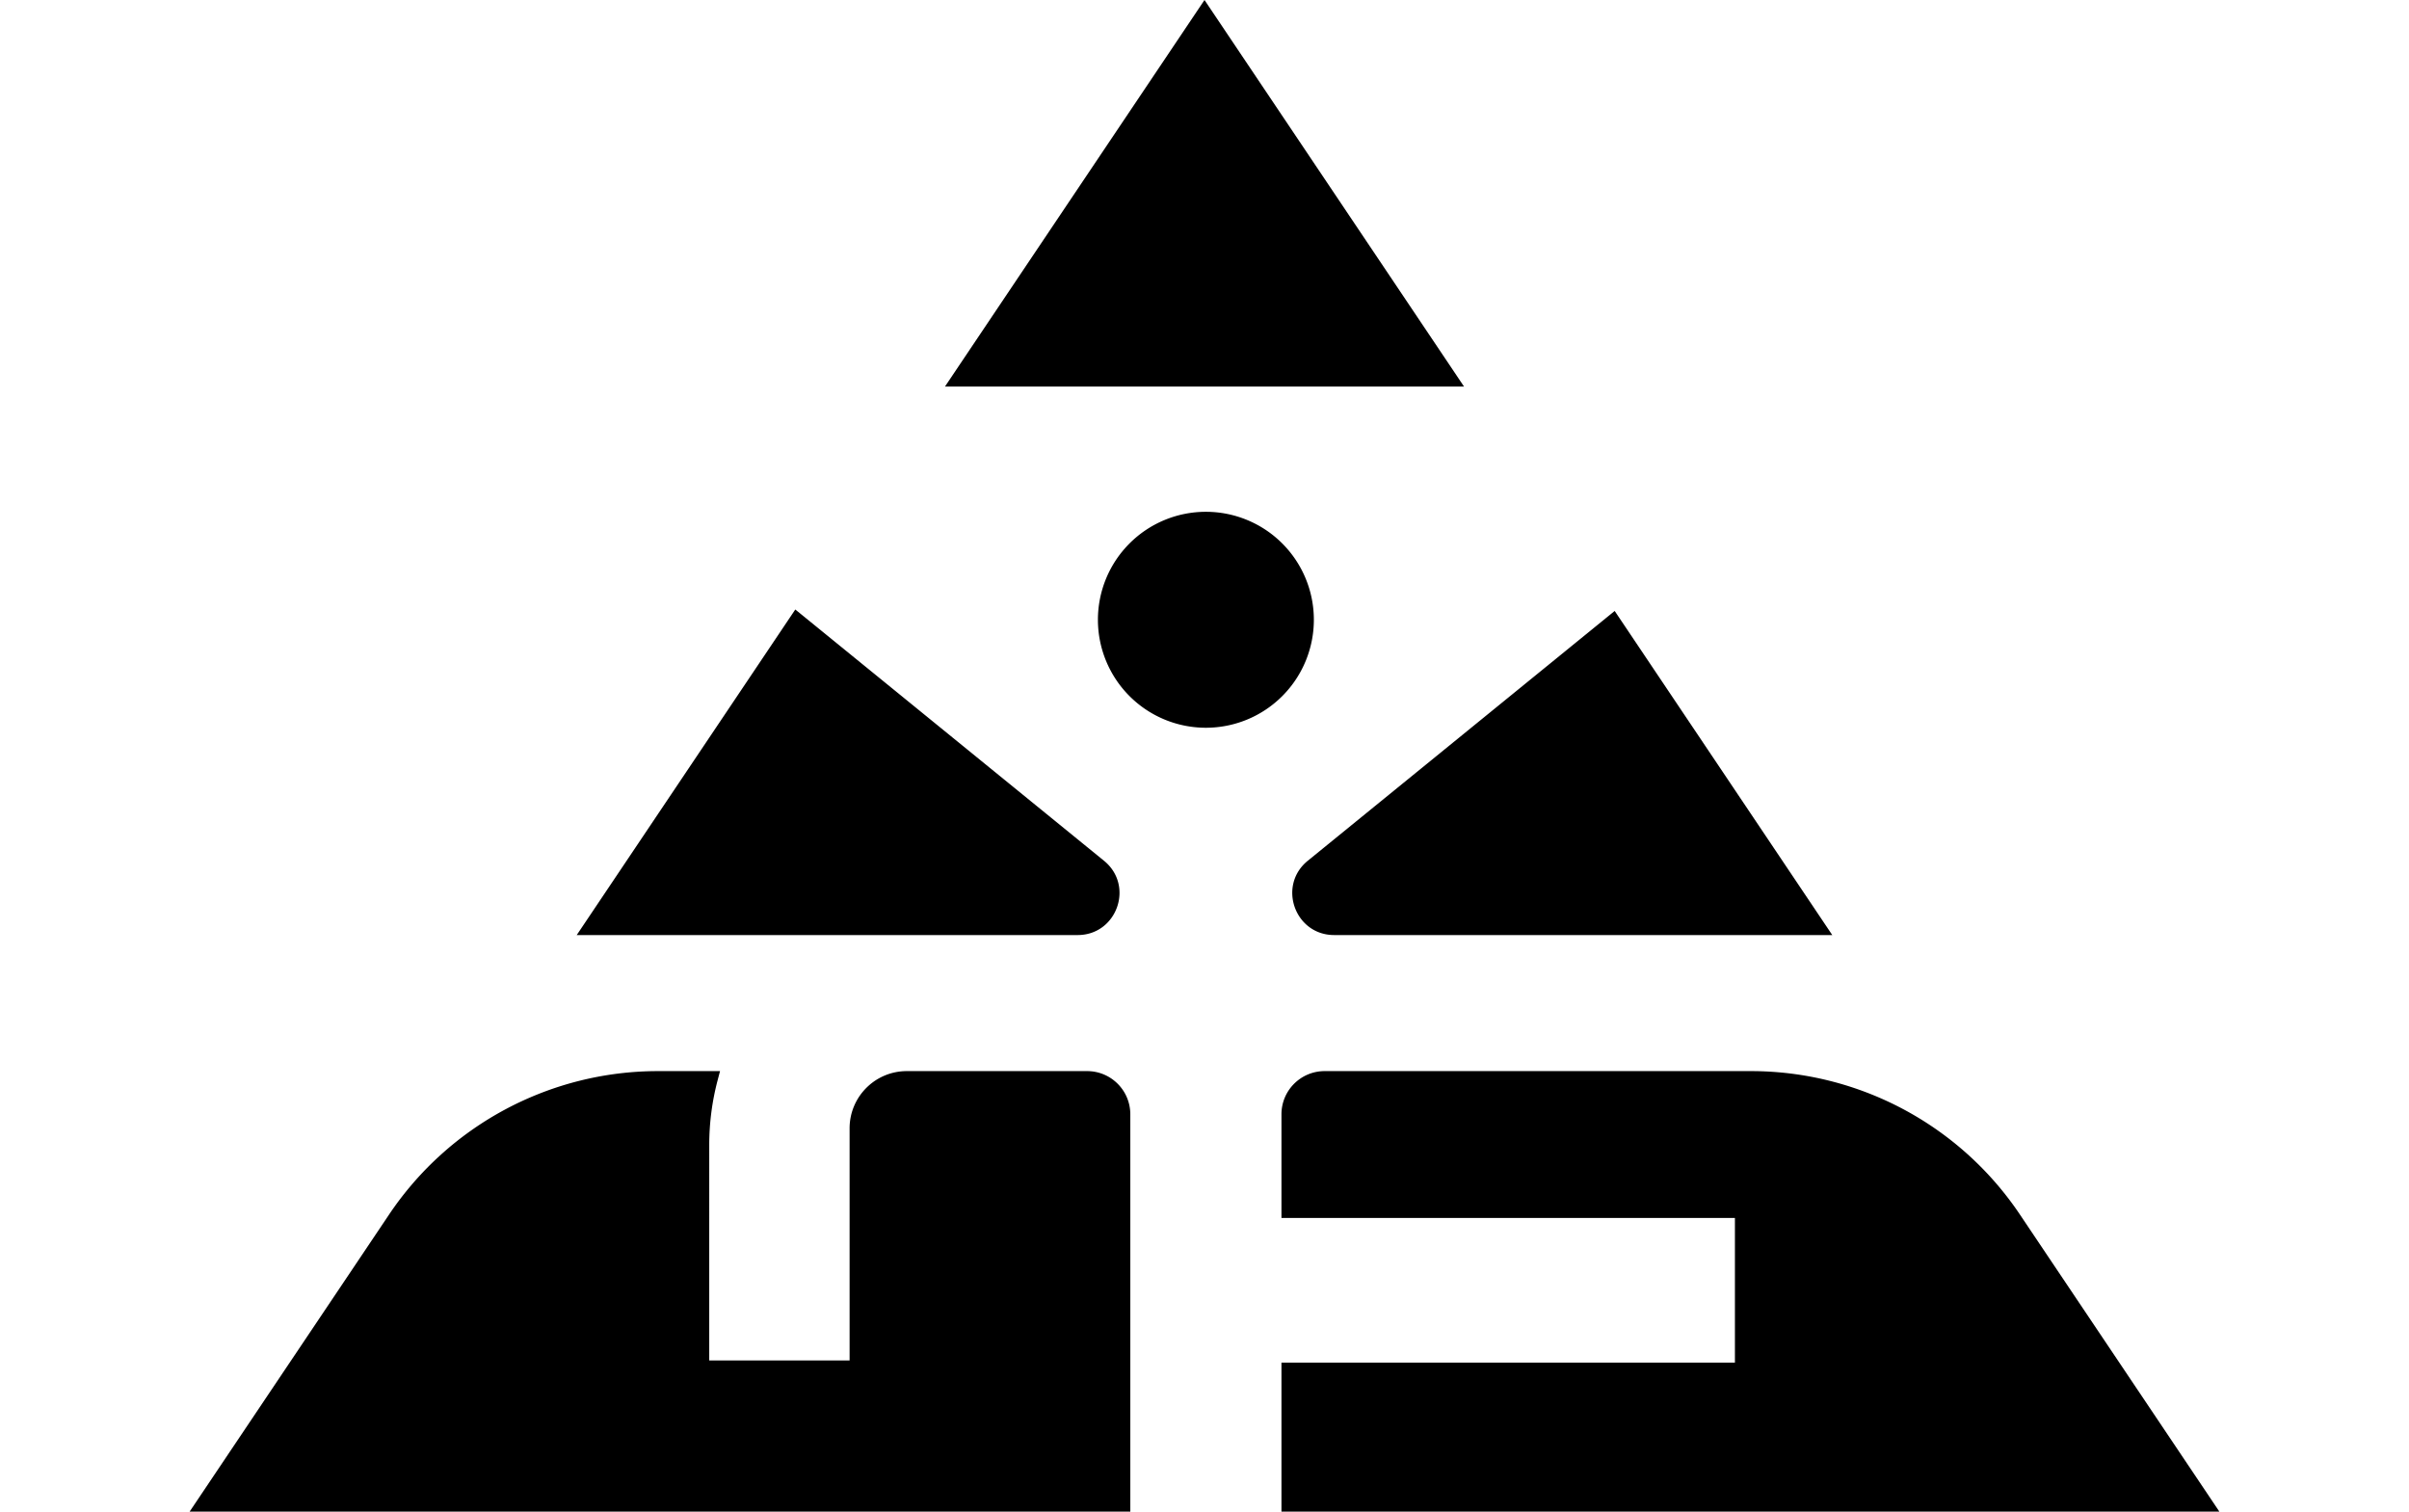 <svg xmlns="http://www.w3.org/2000/svg" width="1530" height="960">
    <path d="M765 0 600.174 245.486h329.652zm.809 325.029a68.57 68.57 0 0 0-68.5 68.571 68.57 68.57 0 0 0 68.572 68.571 68.57 68.57 0 0 0 68.572-68.571 68.57 68.57 0 0 0-68.572-68.571zm-260.703 62.046-138.82 206.754H684.4c25.006 0 36.168-31.396 16.773-47.18zm520.41.927L830.59 546.648c-19.394 15.785-8.233 47.18 16.773 47.18h316.35zM417.987 680.229c-68.575 0-132.645 34.154-170.871 91.087L120.429 960H717.88V707.657c0-15.148-12.28-27.428-27.428-27.428H575.938c-20.071 0-36.342 16.27-36.342 36.342V864h-89.143V727.136a161.2 161.2 0 0 1 5.306-41.012l1.55-5.895zm423.322 0c-15.149 0-27.429 12.28-27.429 27.428v65.829h288v91.885h-288V960h595.69l-126.688-188.684c-38.226-56.933-102.296-91.087-170.871-91.087z" style="stroke-width:1.371"/>
</svg>
